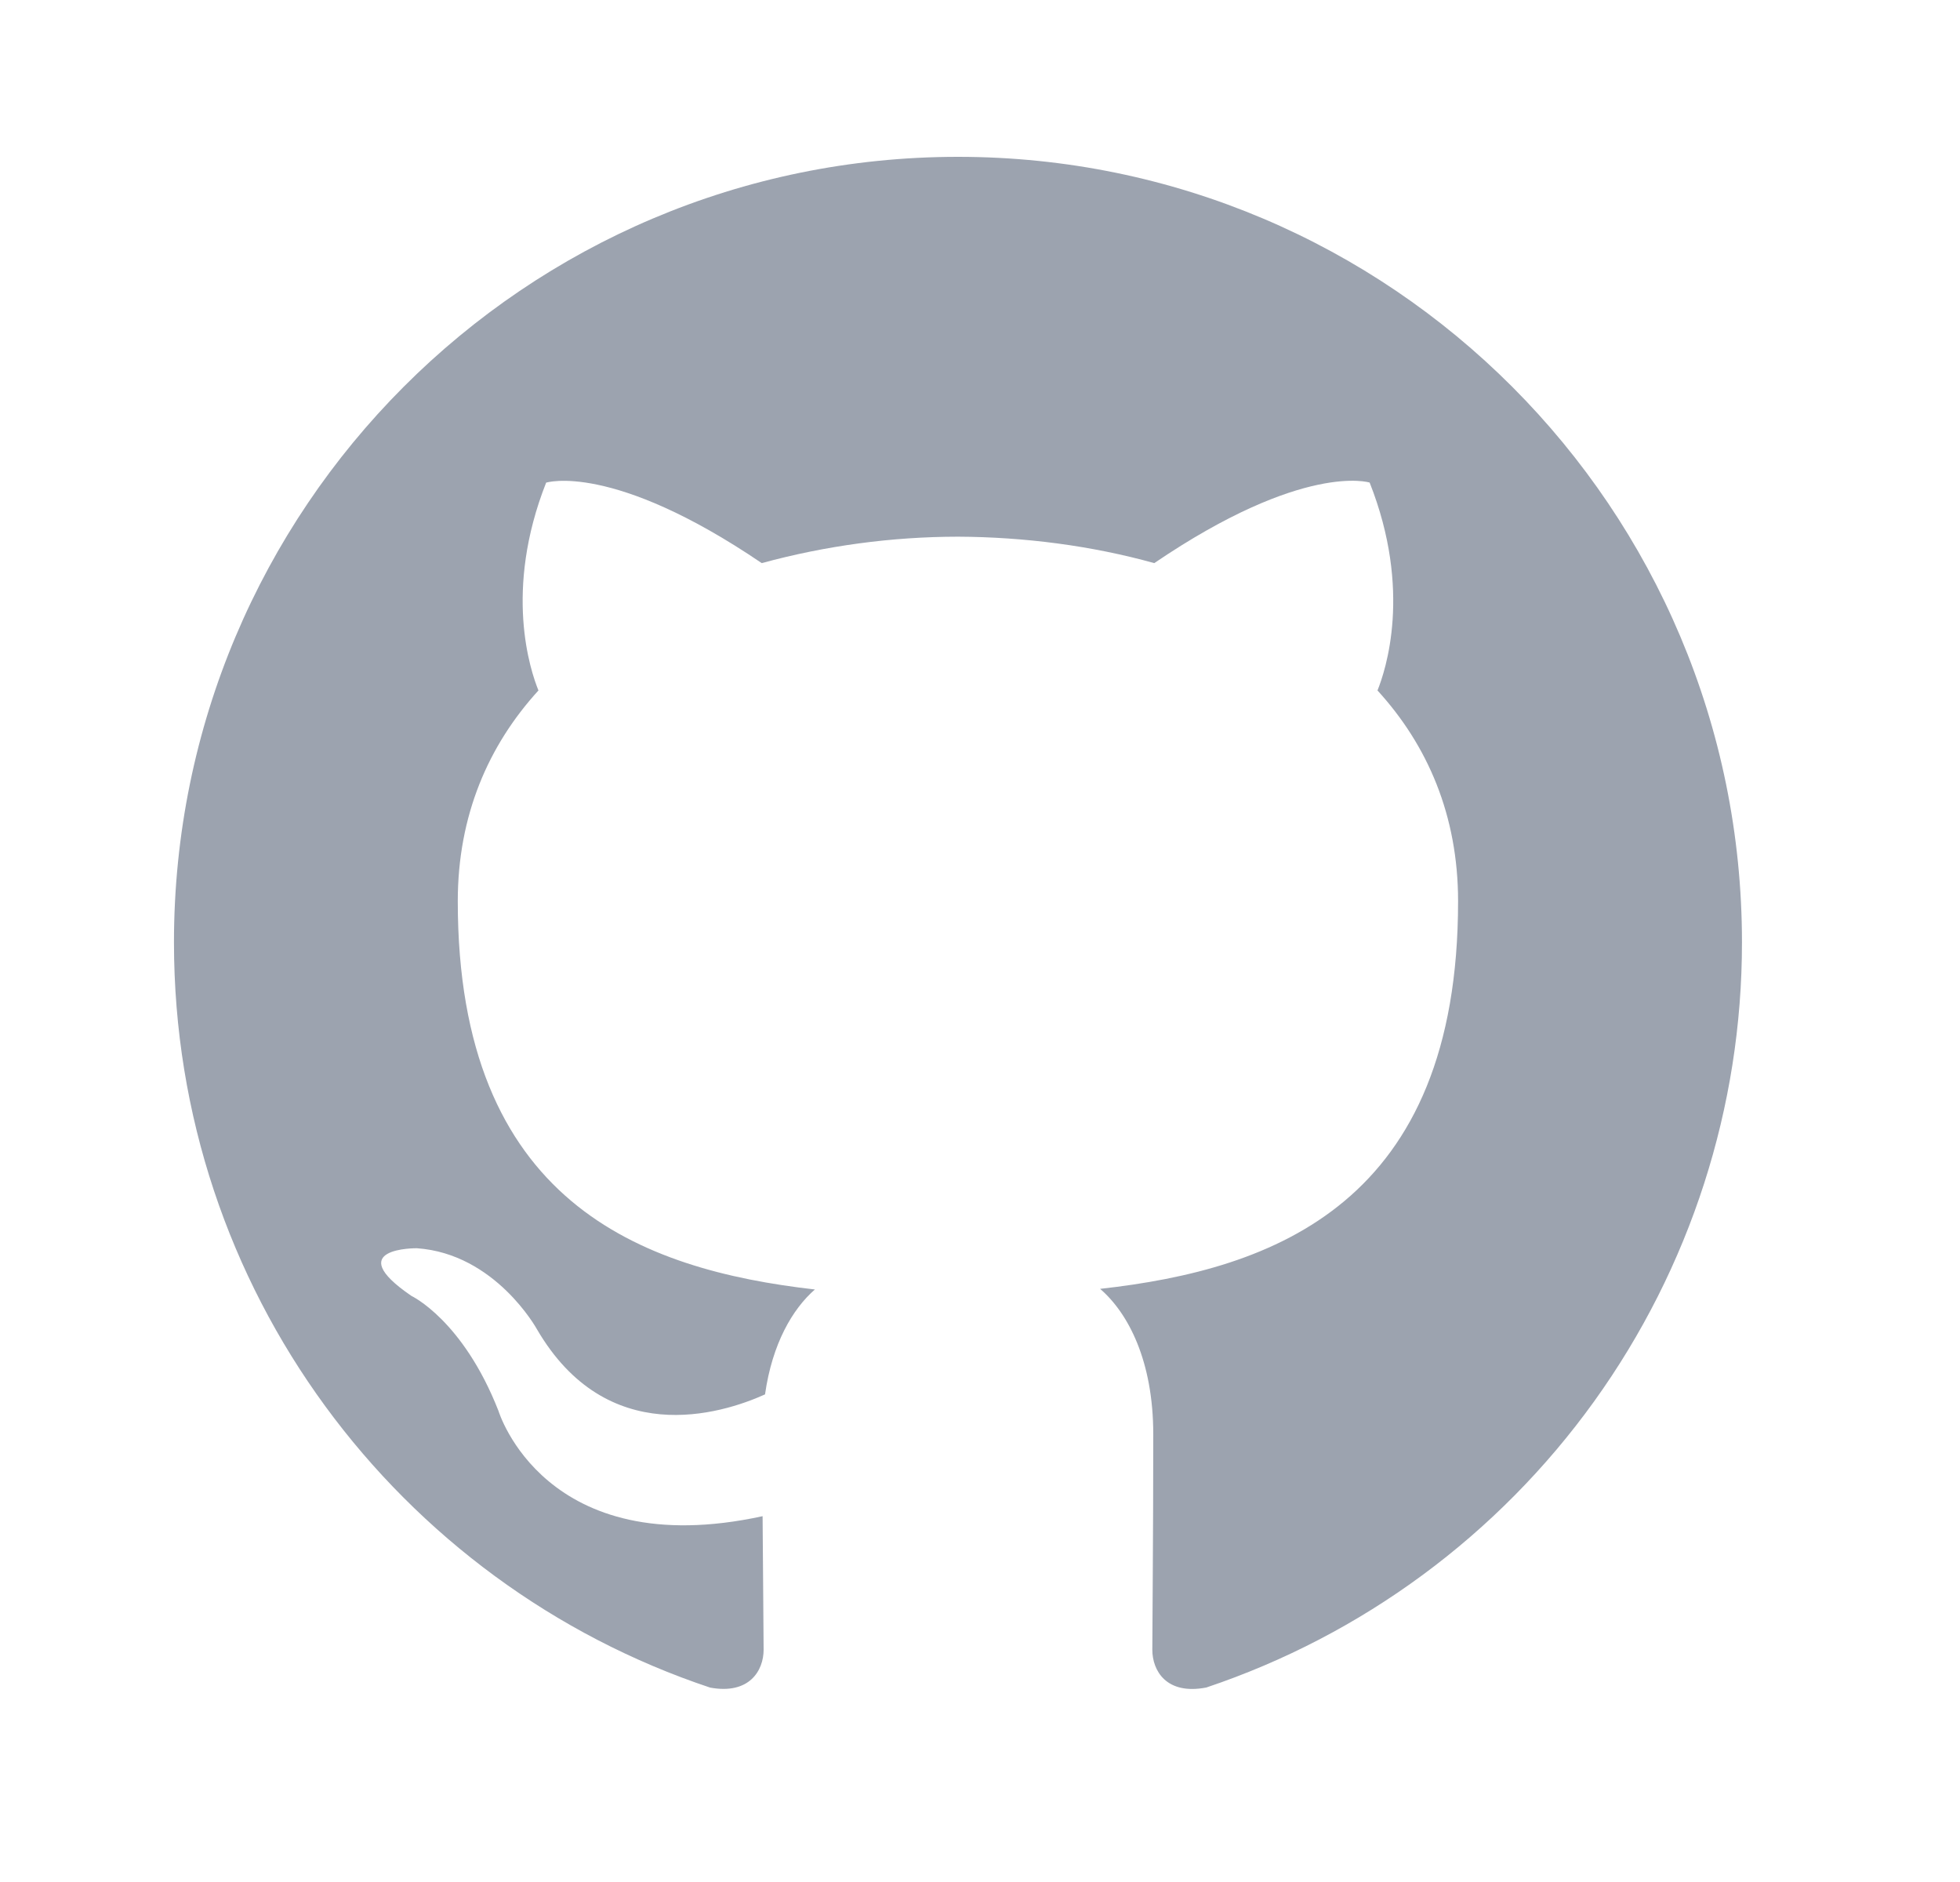 <svg width="25" height="24" viewBox="0 0 25 24" fill="none" xmlns="http://www.w3.org/2000/svg">
<path fill-rule="evenodd" clip-rule="evenodd" d="M12.219 2C6.696 2 2.219 6.484 2.219 12.017C2.219 16.442 5.084 20.197 9.058 21.521C9.558 21.613 9.74 21.304 9.74 21.038C9.74 20.801 9.732 20.17 9.727 19.335C6.945 19.94 6.358 17.992 6.358 17.992C5.904 16.834 5.248 16.526 5.248 16.526C4.34 15.906 5.317 15.918 5.317 15.918C6.32 15.988 6.848 16.95 6.848 16.95C7.74 18.48 9.189 18.038 9.758 17.782C9.85 17.135 10.108 16.694 10.394 16.444C8.174 16.191 5.839 15.331 5.839 11.493C5.839 10.4 6.229 9.505 6.868 8.805C6.765 8.552 6.422 7.533 6.966 6.155C6.966 6.155 7.806 5.885 9.716 7.181C10.531 6.959 11.373 6.845 12.219 6.844C13.069 6.848 13.924 6.959 14.723 7.181C16.632 5.885 17.47 6.154 17.47 6.154C18.016 7.533 17.672 8.552 17.57 8.805C18.21 9.505 18.598 10.4 18.598 11.493C18.598 15.341 16.259 16.188 14.032 16.436C14.391 16.745 14.71 17.356 14.71 18.291C14.71 19.629 14.698 20.71 14.698 21.038C14.698 21.306 14.878 21.618 15.386 21.52C17.377 20.852 19.108 19.575 20.334 17.87C21.56 16.165 22.22 14.117 22.219 12.017C22.219 6.484 17.741 2 12.219 2Z" fill="#9CA3AF"/>
</svg>
